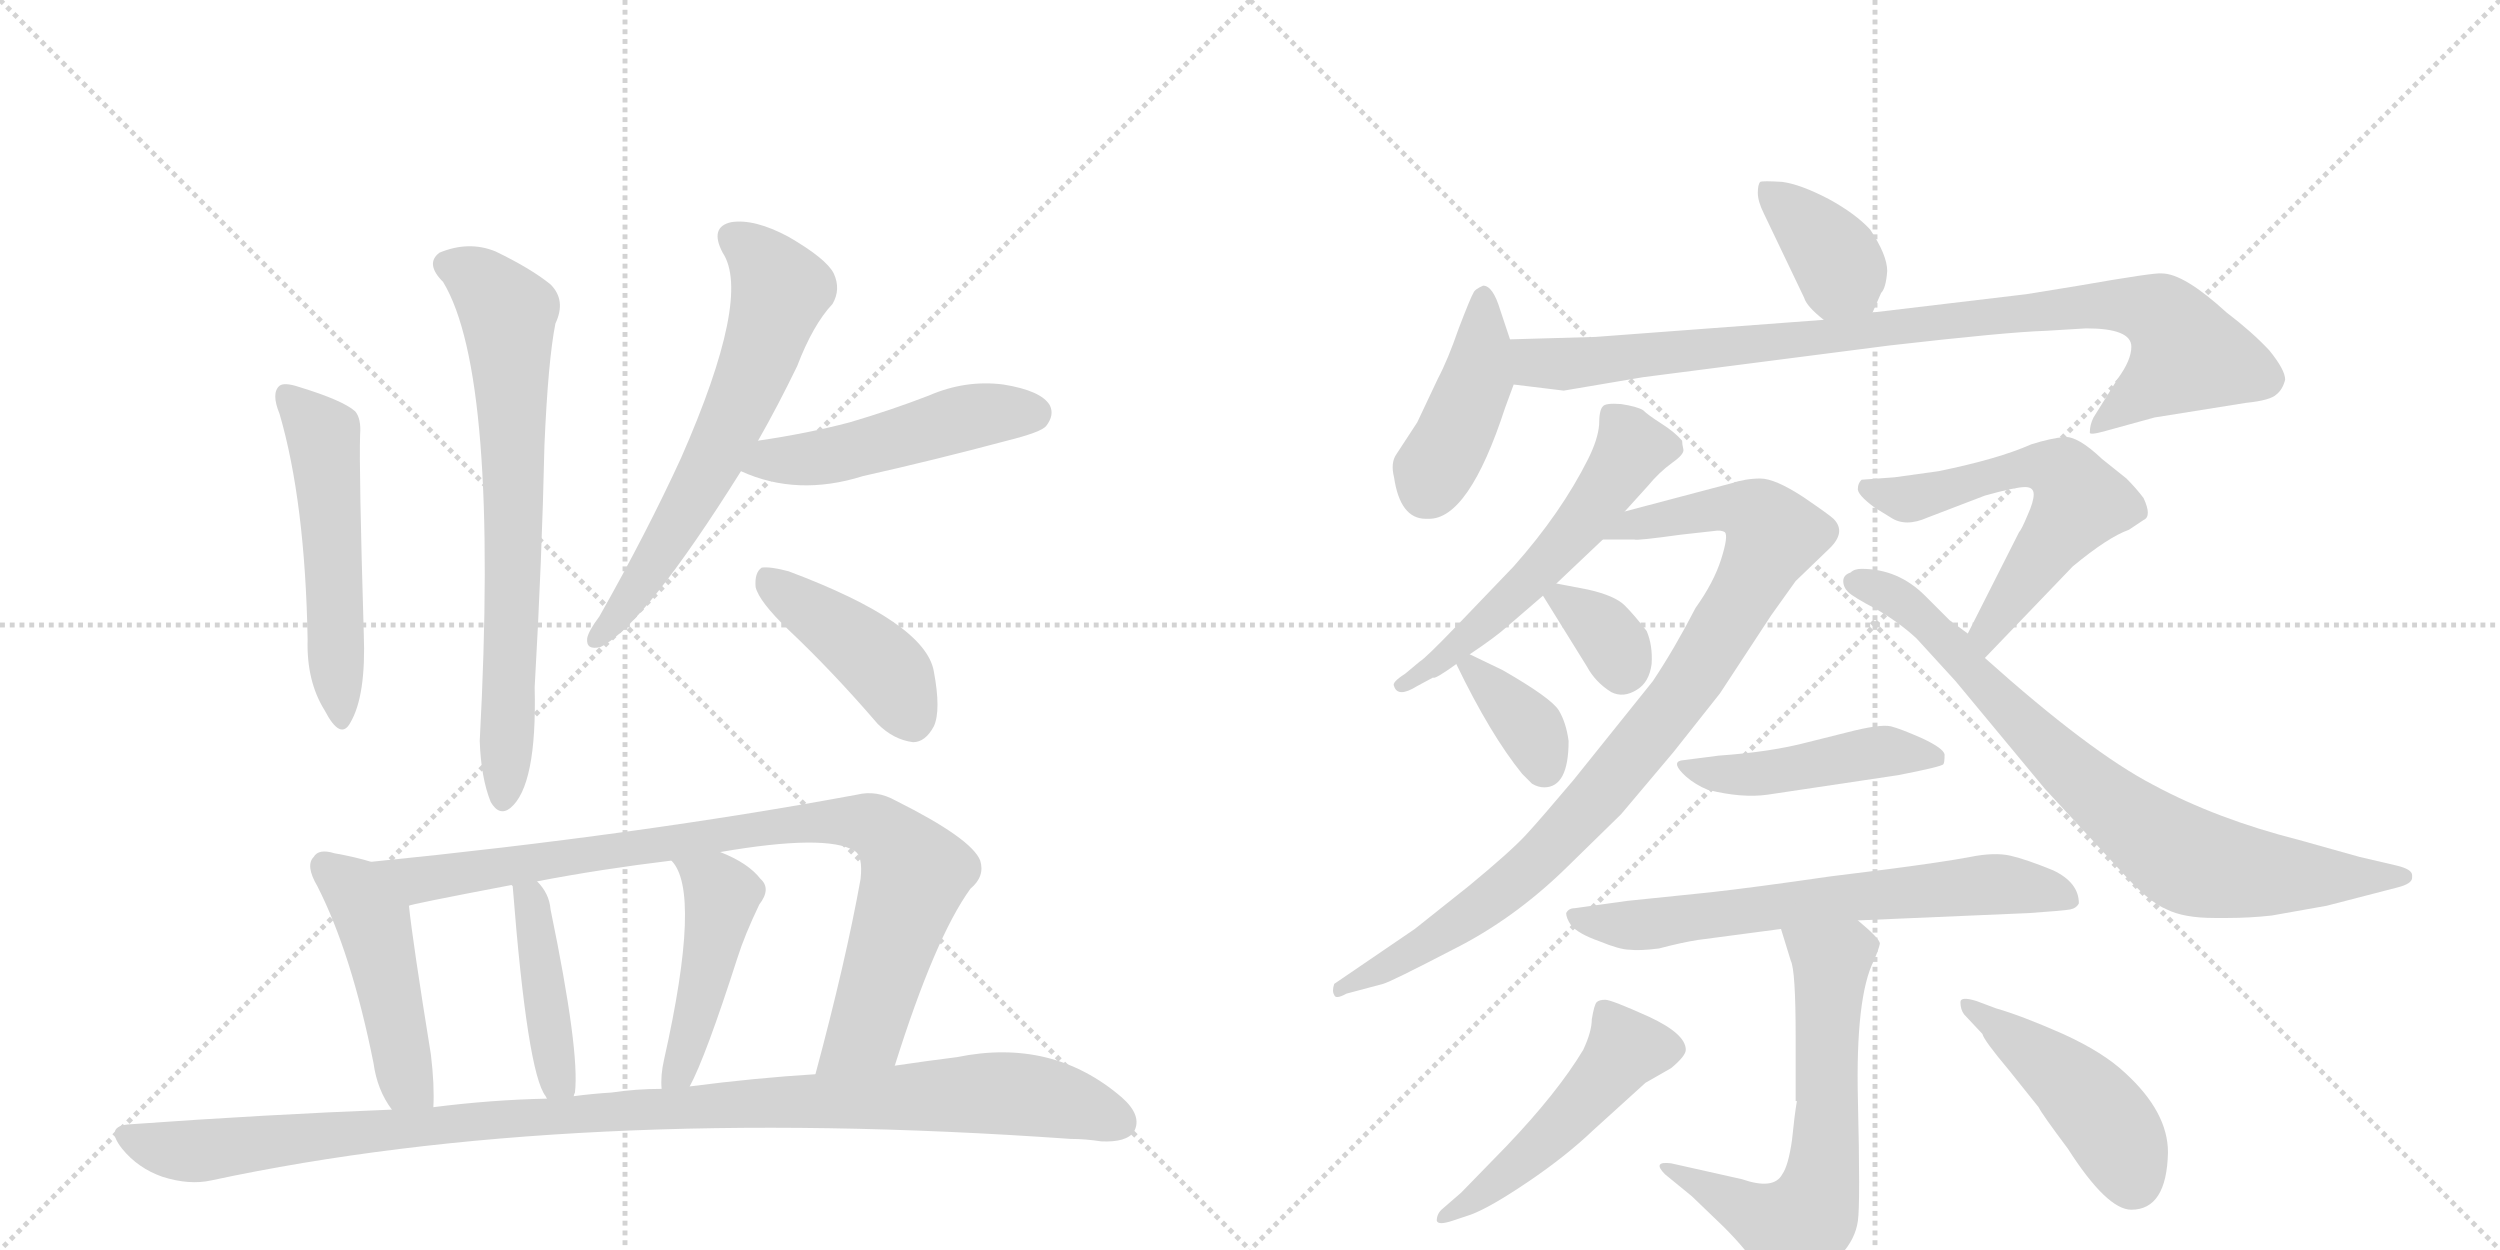 <svg version="1.1" viewBox="0 0 2048 1024" xmlns="http://www.w3.org/2000/svg">
  <g stroke="lightgray" stroke-dasharray="1,1" stroke-width="1" transform="scale(4, 4)">
    <line x1="0" y1="0" x2="256" y2="256"></line>
    <line x1="256" y1="0" x2="0" y2="256"></line>
    <line x1="128" y1="0" x2="128" y2="256"></line>
    <line x1="0" y1="128" x2="256" y2="128"></line>
    <line x1="256" y1="0" x2="512" y2="256"></line>
    <line x1="512" y1="0" x2="256" y2="256"></line>
    <line x1="384" y1="0" x2="384" y2="256"></line>
    <line x1="256" y1="128" x2="512" y2="128"></line>
  </g>
<g transform="scale(1, -1) translate(0, -850)">
   <style type="text/css">
    @keyframes keyframes0 {
      from {
       stroke: black;
       stroke-dashoffset: 530;
       stroke-width: 128;
       }
       63% {
       animation-timing-function: step-end;
       stroke: black;
       stroke-dashoffset: 0;
       stroke-width: 128;
       }
       to {
       stroke: black;
       stroke-width: 1024;
       }
       }
       #make-me-a-hanzi-animation-0 {
         animation: keyframes0 0.681s both;
         animation-delay: 0s;
         animation-timing-function: linear;
       }
    @keyframes keyframes1 {
      from {
       stroke: black;
       stroke-dashoffset: 716;
       stroke-width: 128;
       }
       70% {
       animation-timing-function: step-end;
       stroke: black;
       stroke-dashoffset: 0;
       stroke-width: 128;
       }
       to {
       stroke: black;
       stroke-width: 1024;
       }
       }
       #make-me-a-hanzi-animation-1 {
         animation: keyframes1 0.833s both;
         animation-delay: 0.681s;
         animation-timing-function: linear;
       }
    @keyframes keyframes2 {
      from {
       stroke: black;
       stroke-dashoffset: 637;
       stroke-width: 128;
       }
       67% {
       animation-timing-function: step-end;
       stroke: black;
       stroke-dashoffset: 0;
       stroke-width: 128;
       }
       to {
       stroke: black;
       stroke-width: 1024;
       }
       }
       #make-me-a-hanzi-animation-2 {
         animation: keyframes2 0.768s both;
         animation-delay: 1.514s;
         animation-timing-function: linear;
       }
    @keyframes keyframes3 {
      from {
       stroke: black;
       stroke-dashoffset: 492;
       stroke-width: 128;
       }
       62% {
       animation-timing-function: step-end;
       stroke: black;
       stroke-dashoffset: 0;
       stroke-width: 128;
       }
       to {
       stroke: black;
       stroke-width: 1024;
       }
       }
       #make-me-a-hanzi-animation-3 {
         animation: keyframes3 0.65s both;
         animation-delay: 2.282s;
         animation-timing-function: linear;
       }
    @keyframes keyframes4 {
      from {
       stroke: black;
       stroke-dashoffset: 426;
       stroke-width: 128;
       }
       58% {
       animation-timing-function: step-end;
       stroke: black;
       stroke-dashoffset: 0;
       stroke-width: 128;
       }
       to {
       stroke: black;
       stroke-width: 1024;
       }
       }
       #make-me-a-hanzi-animation-4 {
         animation: keyframes4 0.597s both;
         animation-delay: 2.933s;
         animation-timing-function: linear;
       }
    @keyframes keyframes5 {
      from {
       stroke: black;
       stroke-dashoffset: 472;
       stroke-width: 128;
       }
       61% {
       animation-timing-function: step-end;
       stroke: black;
       stroke-dashoffset: 0;
       stroke-width: 128;
       }
       to {
       stroke: black;
       stroke-width: 1024;
       }
       }
       #make-me-a-hanzi-animation-5 {
         animation: keyframes5 0.634s both;
         animation-delay: 3.529s;
         animation-timing-function: linear;
       }
    @keyframes keyframes6 {
      from {
       stroke: black;
       stroke-dashoffset: 897;
       stroke-width: 128;
       }
       74% {
       animation-timing-function: step-end;
       stroke: black;
       stroke-dashoffset: 0;
       stroke-width: 128;
       }
       to {
       stroke: black;
       stroke-width: 1024;
       }
       }
       #make-me-a-hanzi-animation-6 {
         animation: keyframes6 0.98s both;
         animation-delay: 4.164s;
         animation-timing-function: linear;
       }
    @keyframes keyframes7 {
      from {
       stroke: black;
       stroke-dashoffset: 420;
       stroke-width: 128;
       }
       58% {
       animation-timing-function: step-end;
       stroke: black;
       stroke-dashoffset: 0;
       stroke-width: 128;
       }
       to {
       stroke: black;
       stroke-width: 1024;
       }
       }
       #make-me-a-hanzi-animation-7 {
         animation: keyframes7 0.592s both;
         animation-delay: 5.144s;
         animation-timing-function: linear;
       }
    @keyframes keyframes8 {
      from {
       stroke: black;
       stroke-dashoffset: 461;
       stroke-width: 128;
       }
       60% {
       animation-timing-function: step-end;
       stroke: black;
       stroke-dashoffset: 0;
       stroke-width: 128;
       }
       to {
       stroke: black;
       stroke-width: 1024;
       }
       }
       #make-me-a-hanzi-animation-8 {
         animation: keyframes8 0.625s both;
         animation-delay: 5.735s;
         animation-timing-function: linear;
       }
    @keyframes keyframes9 {
      from {
       stroke: black;
       stroke-dashoffset: 1076;
       stroke-width: 128;
       }
       78% {
       animation-timing-function: step-end;
       stroke: black;
       stroke-dashoffset: 0;
       stroke-width: 128;
       }
       to {
       stroke: black;
       stroke-width: 1024;
       }
       }
       #make-me-a-hanzi-animation-9 {
         animation: keyframes9 1.126s both;
         animation-delay: 6.361s;
         animation-timing-function: linear;
       }
    @keyframes keyframes10 {
      from {
       stroke: black;
       stroke-dashoffset: 381;
       stroke-width: 128;
       }
       55% {
       animation-timing-function: step-end;
       stroke: black;
       stroke-dashoffset: 0;
       stroke-width: 128;
       }
       to {
       stroke: black;
       stroke-width: 1024;
       }
       }
       #make-me-a-hanzi-animation-10 {
         animation: keyframes10 0.56s both;
         animation-delay: 7.486s;
         animation-timing-function: linear;
       }
    @keyframes keyframes11 {
      from {
       stroke: black;
       stroke-dashoffset: 427;
       stroke-width: 128;
       }
       58% {
       animation-timing-function: step-end;
       stroke: black;
       stroke-dashoffset: 0;
       stroke-width: 128;
       }
       to {
       stroke: black;
       stroke-width: 1024;
       }
       }
       #make-me-a-hanzi-animation-11 {
         animation: keyframes11 0.597s both;
         animation-delay: 8.046s;
         animation-timing-function: linear;
       }
    @keyframes keyframes12 {
      from {
       stroke: black;
       stroke-dashoffset: 924;
       stroke-width: 128;
       }
       75% {
       animation-timing-function: step-end;
       stroke: black;
       stroke-dashoffset: 0;
       stroke-width: 128;
       }
       to {
       stroke: black;
       stroke-width: 1024;
       }
       }
       #make-me-a-hanzi-animation-12 {
         animation: keyframes12 1.002s both;
         animation-delay: 8.644s;
         animation-timing-function: linear;
       }
    @keyframes keyframes13 {
      from {
       stroke: black;
       stroke-dashoffset: 556;
       stroke-width: 128;
       }
       64% {
       animation-timing-function: step-end;
       stroke: black;
       stroke-dashoffset: 0;
       stroke-width: 128;
       }
       to {
       stroke: black;
       stroke-width: 1024;
       }
       }
       #make-me-a-hanzi-animation-13 {
         animation: keyframes13 0.702s both;
         animation-delay: 9.646s;
         animation-timing-function: linear;
       }
    @keyframes keyframes14 {
      from {
       stroke: black;
       stroke-dashoffset: 925;
       stroke-width: 128;
       }
       75% {
       animation-timing-function: step-end;
       stroke: black;
       stroke-dashoffset: 0;
       stroke-width: 128;
       }
       to {
       stroke: black;
       stroke-width: 1024;
       }
       }
       #make-me-a-hanzi-animation-14 {
         animation: keyframes14 1.003s both;
         animation-delay: 10.348s;
         animation-timing-function: linear;
       }
    @keyframes keyframes15 {
      from {
       stroke: black;
       stroke-dashoffset: 339;
       stroke-width: 128;
       }
       52% {
       animation-timing-function: step-end;
       stroke: black;
       stroke-dashoffset: 0;
       stroke-width: 128;
       }
       to {
       stroke: black;
       stroke-width: 1024;
       }
       }
       #make-me-a-hanzi-animation-15 {
         animation: keyframes15 0.526s both;
         animation-delay: 11.351s;
         animation-timing-function: linear;
       }
    @keyframes keyframes16 {
      from {
       stroke: black;
       stroke-dashoffset: 358;
       stroke-width: 128;
       }
       54% {
       animation-timing-function: step-end;
       stroke: black;
       stroke-dashoffset: 0;
       stroke-width: 128;
       }
       to {
       stroke: black;
       stroke-width: 1024;
       }
       }
       #make-me-a-hanzi-animation-16 {
         animation: keyframes16 0.541s both;
         animation-delay: 11.877s;
         animation-timing-function: linear;
       }
    @keyframes keyframes17 {
      from {
       stroke: black;
       stroke-dashoffset: 589;
       stroke-width: 128;
       }
       66% {
       animation-timing-function: step-end;
       stroke: black;
       stroke-dashoffset: 0;
       stroke-width: 128;
       }
       to {
       stroke: black;
       stroke-width: 1024;
       }
       }
       #make-me-a-hanzi-animation-17 {
         animation: keyframes17 0.729s both;
         animation-delay: 12.418s;
         animation-timing-function: linear;
       }
    @keyframes keyframes18 {
      from {
       stroke: black;
       stroke-dashoffset: 791;
       stroke-width: 128;
       }
       72% {
       animation-timing-function: step-end;
       stroke: black;
       stroke-dashoffset: 0;
       stroke-width: 128;
       }
       to {
       stroke: black;
       stroke-width: 1024;
       }
       }
       #make-me-a-hanzi-animation-18 {
         animation: keyframes18 0.894s both;
         animation-delay: 13.147s;
         animation-timing-function: linear;
       }
    @keyframes keyframes19 {
      from {
       stroke: black;
       stroke-dashoffset: 461;
       stroke-width: 128;
       }
       60% {
       animation-timing-function: step-end;
       stroke: black;
       stroke-dashoffset: 0;
       stroke-width: 128;
       }
       to {
       stroke: black;
       stroke-width: 1024;
       }
       }
       #make-me-a-hanzi-animation-19 {
         animation: keyframes19 0.625s both;
         animation-delay: 14.041s;
         animation-timing-function: linear;
       }
    @keyframes keyframes20 {
      from {
       stroke: black;
       stroke-dashoffset: 666;
       stroke-width: 128;
       }
       68% {
       animation-timing-function: step-end;
       stroke: black;
       stroke-dashoffset: 0;
       stroke-width: 128;
       }
       to {
       stroke: black;
       stroke-width: 1024;
       }
       }
       #make-me-a-hanzi-animation-20 {
         animation: keyframes20 0.792s both;
         animation-delay: 14.666s;
         animation-timing-function: linear;
       }
    @keyframes keyframes21 {
      from {
       stroke: black;
       stroke-dashoffset: 669;
       stroke-width: 128;
       }
       69% {
       animation-timing-function: step-end;
       stroke: black;
       stroke-dashoffset: 0;
       stroke-width: 128;
       }
       to {
       stroke: black;
       stroke-width: 1024;
       }
       }
       #make-me-a-hanzi-animation-21 {
         animation: keyframes21 0.794s both;
         animation-delay: 15.458s;
         animation-timing-function: linear;
       }
    @keyframes keyframes22 {
      from {
       stroke: black;
       stroke-dashoffset: 498;
       stroke-width: 128;
       }
       62% {
       animation-timing-function: step-end;
       stroke: black;
       stroke-dashoffset: 0;
       stroke-width: 128;
       }
       to {
       stroke: black;
       stroke-width: 1024;
       }
       }
       #make-me-a-hanzi-animation-22 {
         animation: keyframes22 0.655s both;
         animation-delay: 16.253s;
         animation-timing-function: linear;
       }
    @keyframes keyframes23 {
      from {
       stroke: black;
       stroke-dashoffset: 457;
       stroke-width: 128;
       }
       60% {
       animation-timing-function: step-end;
       stroke: black;
       stroke-dashoffset: 0;
       stroke-width: 128;
       }
       to {
       stroke: black;
       stroke-width: 1024;
       }
       }
       #make-me-a-hanzi-animation-23 {
         animation: keyframes23 0.622s both;
         animation-delay: 16.908s;
         animation-timing-function: linear;
       }
</style>
<path d="M 229 511 Q 250 439 252 326 Q 251 292 266 268 Q 279 243 287 258 Q 300 280 298 331 Q 294 466 295 494 Q 296 507 291 513 Q 281 522 245 533 Q 233 537 229 534 Q 222 528 229 511 Z" fill="lightgray"></path> 
<path d="M 363 619 Q 409 543 393 243 Q 394 213 402 193 Q 409 181 418 188 Q 440 206 438 287 Q 444 392 446 485 Q 449 555 455 585 Q 464 604 451 617 Q 435 630 406 644 Q 384 653 360 643 Q 348 634 363 619 Z" fill="lightgray"></path> 
<path d="M 621 489 Q 637 517 653 550 Q 666 584 682 601 Q 689 613 683 626 Q 677 638 646 656 Q 618 671 599 668 Q 581 664 592 643 Q 616 607 558 475 Q 530 414 491 345 Q 482 333 481 327 Q 480 317 492 320 Q 528 338 607 464 L 621 489 Z" fill="lightgray"></path> 
<path d="M 607 464 Q 653 443 707 460 Q 765 473 825 489 Q 853 496 857 501 Q 864 510 860 518 Q 853 530 822 535 Q 791 539 761 526 Q 730 514 696 504 Q 662 495 621 489 C 591 485 579 476 607 464 Z" fill="lightgray"></path> 
<path d="M 646 334 Q 682 300 719 257 Q 732 244 748 242 Q 758 242 765 255 Q 771 268 765 300 Q 758 340 646 382 Q 631 386 624 385 Q 618 381 619 369 Q 622 357 646 334 Z" fill="lightgray"></path> 
<path d="M 304 144 Q 291 148 274 151 Q 261 155 257 148 Q 250 141 260 124 Q 288 69 306 -21 Q 309 -43 321 -59 C 338 -84 354 -87 355 -57 Q 356 -39 353 -14 Q 338 79 335 108 C 332 136 332 136 304 144 Z" fill="lightgray"></path> 
<path d="M 733 -23 Q 766 82 795 122 Q 807 132 803 145 Q 796 163 734 194 Q 718 203 702 199 Q 524 166 304 144 C 274 141 306 101 335 108 Q 335 109 419 125 L 440 128 Q 492 138 550 145 L 590 152 Q 677 167 700 153 Q 707 149 705 130 Q 693 63 668 -30 C 660 -59 724 -52 733 -23 Z" fill="lightgray"></path> 
<path d="M 470 -48 Q 470 -47 471 -45 Q 475 -11 451 105 Q 450 118 440 128 C 420 151 412 154 419 125 L 420 124 Q 432 -29 447 -48 L 448 -50 C 463 -76 464 -77 470 -48 Z" fill="lightgray"></path> 
<path d="M 565 -40 Q 578 -16 604 65 Q 610 84 622 109 Q 632 122 623 130 Q 613 143 590 152 C 562 164 532 169 550 145 Q 575 120 544 -18 Q 541 -31 542 -42 C 543 -72 552 -67 565 -40 Z" fill="lightgray"></path> 
<path d="M 321 -59 Q 218 -63 107 -71 Q 85 -72 100 -91 Q 113 -107 133 -114 Q 155 -121 173 -117 Q 467 -54 877 -83 Q 889 -83 902 -85 Q 923 -86 929 -77 Q 936 -64 919 -49 Q 862 0 784 -16 Q 760 -19 733 -23 L 668 -30 Q 619 -33 565 -40 L 542 -42 Q 521 -42 501 -45 Q 485 -46 470 -48 L 448 -50 Q 402 -51 355 -57 L 321 -59 Z" fill="lightgray"></path> 
<path d="M 1534 594 L 1541 610 Q 1545 614 1546 628 Q 1546 641 1532 662 Q 1520 675 1498 687 Q 1475 699 1460 701 Q 1444 702 1442 701 Q 1440 699 1440 692 Q 1440 685 1445 675 L 1478 606 Q 1480 599 1494 588 C 1517 569 1522 567 1534 594 Z" fill="lightgray"></path> 
<path d="M 1237 572 L 1229 596 Q 1223 616 1215 616 Q 1208 613 1207 610 Q 1205 607 1195 581 Q 1186 555 1178 540 L 1161 504 L 1144 478 Q 1139 471 1142 459 Q 1147 425 1168 425 L 1170 425 Q 1203 424 1233 516 L 1240 535 L 1237 572 Z" fill="lightgray"></path> 
<path d="M 1746 566 Q 1746 555 1735 540 L 1715 508 Q 1712 502 1712 496 Q 1711 493 1725 497 L 1765 508 L 1840 520 Q 1860 522 1865 527 Q 1870 531 1872 539 Q 1872 547 1859 563 Q 1845 578 1824 594 Q 1789 626 1771 626 Q 1766 627 1703 616 L 1660 609 L 1534 594 L 1494 588 L 1307 574 L 1237 572 C 1207 571 1210 539 1240 535 L 1281 530 L 1346 541 L 1548 567 Q 1644 578 1676 579 L 1709 581 Q 1746 581 1746 566 Z" fill="lightgray"></path> 
<path d="M 1378 489 Q 1372 496 1361 503 Q 1350 510 1346 514 Q 1341 517 1328 519 Q 1315 520 1313 517 Q 1310 514 1310 502 Q 1309 490 1301 474 Q 1279 430 1240 386 L 1193 337 Q 1168 311 1163 308 L 1151 298 Q 1140 291 1142 288 Q 1145 278 1161 288 L 1174 295 Q 1175 293 1193 306 L 1204 314 Q 1225 328 1235 337 L 1264 362 L 1275 372 L 1313 408 L 1331 431 L 1350 452 Q 1359 463 1370 471 Q 1380 478 1379 482 Q 1378 486 1378 489 Z" fill="lightgray"></path> 
<path d="M 1313 408 L 1339 408 Q 1341 407 1377 412 L 1404 415 Q 1410 416 1413 414 Q 1416 411 1410 392 Q 1404 373 1389 352 Q 1372 319 1354 292 L 1289 211 Q 1262 179 1250 166 Q 1237 152 1203 124 L 1159 89 L 1093 44 Q 1091 38 1093 35 Q 1094 31 1103 36 L 1133 44 Q 1140 46 1190 72 Q 1240 97 1283 139 L 1328 183 L 1371 234 L 1409 282 L 1451 346 L 1471 374 L 1498 400 Q 1513 414 1502 425 Q 1499 428 1477 443 Q 1454 458 1442 458 Q 1430 458 1418 454 L 1331 431 C 1302 423 1283 408 1313 408 Z" fill="lightgray"></path> 
<path d="M 1264 362 L 1300 304 Q 1307 291 1320 283 Q 1330 278 1341 285 Q 1351 291 1353 306 Q 1354 321 1349 333 Q 1339 346 1331 354 Q 1323 362 1301 367 L 1275 372 C 1255 376 1255 376 1264 362 Z" fill="lightgray"></path> 
<path d="M 1193 306 Q 1221 248 1247 216 L 1255 208 Q 1260 205 1265 205 Q 1285 205 1285 243 Q 1283 258 1277 268 Q 1271 278 1231 301 L 1204 314 C 1185 323 1185 323 1193 306 Z" fill="lightgray"></path> 
<path d="M 1666 445 Q 1666 439 1661 428 Q 1656 416 1654 414 L 1612 331 C 1598 304 1605 289 1626 311 L 1698 386 Q 1727 410 1744 416 L 1756 424 Q 1763 427 1756 442 Q 1750 450 1742 458 L 1722 474 Q 1702 493 1691 492 Q 1680 491 1664 486 Q 1637 474 1588 464 L 1552 459 L 1525 457 Q 1522 454 1522 450 Q 1521 445 1536 434 L 1549 426 Q 1561 418 1579 426 L 1626 444 Q 1651 451 1659 451 Q 1666 451 1666 445 Z" fill="lightgray"></path> 
<path d="M 1612 331 L 1597 342 L 1577 362 Q 1555 384 1525 384 Q 1519 384 1516 381 Q 1510 379 1510 374 Q 1510 369 1514 365 Q 1518 361 1537 351 Q 1556 340 1570 327 L 1602 292 L 1675 204 L 1736 138 Q 1760 111 1775 105 Q 1789 98 1814 98 L 1825 98 Q 1843 98 1861 100 L 1906 108 L 1964 123 Q 1976 126 1976 131 L 1976 133 Q 1976 138 1963 141 L 1933 148 L 1883 162 Q 1816 179 1764 207 Q 1712 234 1626 311 L 1612 331 Z" fill="lightgray"></path> 
<path d="M 1448 199 L 1555 215 Q 1591 222 1592 224 Q 1593 225 1593 232 Q 1592 237 1575 245 Q 1557 253 1549 255 Q 1540 257 1513 250 L 1481 242 Q 1451 234 1408 231 L 1377 227 Q 1369 225 1381 214 Q 1389 207 1399 203 Q 1427 196 1448 199 Z" fill="lightgray"></path> 
<path d="M 1522 96 L 1662 102 Q 1691 104 1696 105 Q 1701 106 1703 110 Q 1703 127 1682 137 Q 1660 146 1647 149 Q 1634 152 1614 148 Q 1593 144 1547 138 L 1499 132 Q 1437 123 1401 119 L 1333 112 L 1290 106 Q 1285 106 1283 102 Q 1283 98 1287 92 Q 1293 85 1310 79 Q 1327 72 1335 72 Q 1343 71 1359 73 Q 1378 78 1391 80 L 1459 89 L 1522 96 Z" fill="lightgray"></path> 
<path d="M 1459 89 L 1467 63 Q 1471 55 1471 1 L 1471 -52 L 1472 -52 Q 1470 -64 1468 -84 Q 1465 -105 1460 -112 Q 1453 -125 1427 -116 L 1369 -103 Q 1353 -101 1364 -112 L 1386 -130 L 1412 -155 Q 1432 -175 1440 -189 Q 1448 -204 1460 -204 Q 1471 -204 1484 -198 Q 1496 -192 1508 -178 Q 1520 -165 1522 -150 Q 1524 -136 1522 -51 Q 1520 33 1535 63 Q 1539 72 1540 77 Q 1540 81 1522 96 C 1499 116 1450 118 1459 89 Z" fill="lightgray"></path> 
<path d="M 1234 -89 L 1197 -127 L 1182 -140 Q 1177 -144 1177 -150 Q 1178 -154 1190 -150 L 1205 -145 Q 1221 -139 1252 -118 Q 1283 -97 1305 -76 L 1348 -37 L 1369 -25 Q 1381 -15 1381 -10 Q 1381 3 1351 17 Q 1320 31 1315 31 Q 1310 31 1308 29 Q 1306 27 1304 15 Q 1304 5 1297 -10 Q 1276 -45 1234 -89 Z" fill="lightgray"></path> 
<path d="M 1609 19 L 1624 3 Q 1625 -2 1646 -27 L 1670 -57 Q 1673 -63 1694 -91 Q 1726 -141 1746 -141 Q 1775 -141 1776 -94 Q 1776 -61 1741 -29 Q 1723 -12 1690 3 Q 1656 18 1635 24 L 1619 30 Q 1606 34 1606 29 Q 1606 23 1609 19 Z" fill="lightgray"></path> 
      <clipPath id="make-me-a-hanzi-clip-0">
      <path d="M 229 511 Q 250 439 252 326 Q 251 292 266 268 Q 279 243 287 258 Q 300 280 298 331 Q 294 466 295 494 Q 296 507 291 513 Q 281 522 245 533 Q 233 537 229 534 Q 222 528 229 511 Z" fill="lightgray"></path>
      </clipPath>
      <path clip-path="url(#make-me-a-hanzi-clip-0)" d="M 234 527 L 265 492 L 277 265 " fill="none" id="make-me-a-hanzi-animation-0" stroke-dasharray="402 804" stroke-linecap="round"></path>

      <clipPath id="make-me-a-hanzi-clip-1">
      <path d="M 363 619 Q 409 543 393 243 Q 394 213 402 193 Q 409 181 418 188 Q 440 206 438 287 Q 444 392 446 485 Q 449 555 455 585 Q 464 604 451 617 Q 435 630 406 644 Q 384 653 360 643 Q 348 634 363 619 Z" fill="lightgray"></path>
      </clipPath>
      <path clip-path="url(#make-me-a-hanzi-clip-1)" d="M 369 632 L 393 620 L 417 587 L 421 405 L 412 195 " fill="none" id="make-me-a-hanzi-animation-1" stroke-dasharray="588 1176" stroke-linecap="round"></path>

      <clipPath id="make-me-a-hanzi-clip-2">
      <path d="M 621 489 Q 637 517 653 550 Q 666 584 682 601 Q 689 613 683 626 Q 677 638 646 656 Q 618 671 599 668 Q 581 664 592 643 Q 616 607 558 475 Q 530 414 491 345 Q 482 333 481 327 Q 480 317 492 320 Q 528 338 607 464 L 621 489 Z" fill="lightgray"></path>
      </clipPath>
      <path clip-path="url(#make-me-a-hanzi-clip-2)" d="M 601 654 L 619 642 L 639 612 L 627 570 L 560 427 L 489 328 " fill="none" id="make-me-a-hanzi-animation-2" stroke-dasharray="509 1018" stroke-linecap="round"></path>

      <clipPath id="make-me-a-hanzi-clip-3">
      <path d="M 607 464 Q 653 443 707 460 Q 765 473 825 489 Q 853 496 857 501 Q 864 510 860 518 Q 853 530 822 535 Q 791 539 761 526 Q 730 514 696 504 Q 662 495 621 489 C 591 485 579 476 607 464 Z" fill="lightgray"></path>
      </clipPath>
      <path clip-path="url(#make-me-a-hanzi-clip-3)" d="M 616 467 L 694 480 L 789 508 L 847 512 " fill="none" id="make-me-a-hanzi-animation-3" stroke-dasharray="364 728" stroke-linecap="round"></path>

      <clipPath id="make-me-a-hanzi-clip-4">
      <path d="M 646 334 Q 682 300 719 257 Q 732 244 748 242 Q 758 242 765 255 Q 771 268 765 300 Q 758 340 646 382 Q 631 386 624 385 Q 618 381 619 369 Q 622 357 646 334 Z" fill="lightgray"></path>
      </clipPath>
      <path clip-path="url(#make-me-a-hanzi-clip-4)" d="M 628 377 L 724 303 L 747 260 " fill="none" id="make-me-a-hanzi-animation-4" stroke-dasharray="298 596" stroke-linecap="round"></path>

      <clipPath id="make-me-a-hanzi-clip-5">
      <path d="M 304 144 Q 291 148 274 151 Q 261 155 257 148 Q 250 141 260 124 Q 288 69 306 -21 Q 309 -43 321 -59 C 338 -84 354 -87 355 -57 Q 356 -39 353 -14 Q 338 79 335 108 C 332 136 332 136 304 144 Z" fill="lightgray"></path>
      </clipPath>
      <path clip-path="url(#make-me-a-hanzi-clip-5)" d="M 267 140 L 290 121 L 305 96 L 333 -36 L 349 -51 " fill="none" id="make-me-a-hanzi-animation-5" stroke-dasharray="344 688" stroke-linecap="round"></path>

      <clipPath id="make-me-a-hanzi-clip-6">
      <path d="M 733 -23 Q 766 82 795 122 Q 807 132 803 145 Q 796 163 734 194 Q 718 203 702 199 Q 524 166 304 144 C 274 141 306 101 335 108 Q 335 109 419 125 L 440 128 Q 492 138 550 145 L 590 152 Q 677 167 700 153 Q 707 149 705 130 Q 693 63 668 -30 C 660 -59 724 -52 733 -23 Z" fill="lightgray"></path>
      </clipPath>
      <path clip-path="url(#make-me-a-hanzi-clip-6)" d="M 313 141 L 341 129 L 656 176 L 714 175 L 743 147 L 749 131 L 713 17 L 698 -5 L 674 -23 " fill="none" id="make-me-a-hanzi-animation-6" stroke-dasharray="769 1538" stroke-linecap="round"></path>

      <clipPath id="make-me-a-hanzi-clip-7">
      <path d="M 470 -48 Q 470 -47 471 -45 Q 475 -11 451 105 Q 450 118 440 128 C 420 151 412 154 419 125 L 420 124 Q 432 -29 447 -48 L 448 -50 C 463 -76 464 -77 470 -48 Z" fill="lightgray"></path>
      </clipPath>
      <path clip-path="url(#make-me-a-hanzi-clip-7)" d="M 436 117 L 454 -12 L 453 -46 " fill="none" id="make-me-a-hanzi-animation-7" stroke-dasharray="292 584" stroke-linecap="round"></path>

      <clipPath id="make-me-a-hanzi-clip-8">
      <path d="M 565 -40 Q 578 -16 604 65 Q 610 84 622 109 Q 632 122 623 130 Q 613 143 590 152 C 562 164 532 169 550 145 Q 575 120 544 -18 Q 541 -31 542 -42 C 543 -72 552 -67 565 -40 Z" fill="lightgray"></path>
      </clipPath>
      <path clip-path="url(#make-me-a-hanzi-clip-8)" d="M 557 146 L 592 113 L 573 26 L 558 -23 L 547 -36 " fill="none" id="make-me-a-hanzi-animation-8" stroke-dasharray="333 666" stroke-linecap="round"></path>

      <clipPath id="make-me-a-hanzi-clip-9">
      <path d="M 321 -59 Q 218 -63 107 -71 Q 85 -72 100 -91 Q 113 -107 133 -114 Q 155 -121 173 -117 Q 467 -54 877 -83 Q 889 -83 902 -85 Q 923 -86 929 -77 Q 936 -64 919 -49 Q 862 0 784 -16 Q 760 -19 733 -23 L 668 -30 Q 619 -33 565 -40 L 542 -42 Q 521 -42 501 -45 Q 485 -46 470 -48 L 448 -50 Q 402 -51 355 -57 L 321 -59 Z" fill="lightgray"></path>
      </clipPath>
      <path clip-path="url(#make-me-a-hanzi-clip-9)" d="M 104 -81 L 156 -93 L 395 -67 L 812 -45 L 861 -50 L 917 -69 " fill="none" id="make-me-a-hanzi-animation-9" stroke-dasharray="948 1896" stroke-linecap="round"></path>

      <clipPath id="make-me-a-hanzi-clip-10">
      <path d="M 1534 594 L 1541 610 Q 1545 614 1546 628 Q 1546 641 1532 662 Q 1520 675 1498 687 Q 1475 699 1460 701 Q 1444 702 1442 701 Q 1440 699 1440 692 Q 1440 685 1445 675 L 1478 606 Q 1480 599 1494 588 C 1517 569 1522 567 1534 594 Z" fill="lightgray"></path>
      </clipPath>
      <path clip-path="url(#make-me-a-hanzi-clip-10)" d="M 1445 696 L 1497 647 L 1526 602 " fill="none" id="make-me-a-hanzi-animation-10" stroke-dasharray="253 506" stroke-linecap="round"></path>

      <clipPath id="make-me-a-hanzi-clip-11">
      <path d="M 1237 572 L 1229 596 Q 1223 616 1215 616 Q 1208 613 1207 610 Q 1205 607 1195 581 Q 1186 555 1178 540 L 1161 504 L 1144 478 Q 1139 471 1142 459 Q 1147 425 1168 425 L 1170 425 Q 1203 424 1233 516 L 1240 535 L 1237 572 Z" fill="lightgray"></path>
      </clipPath>
      <path clip-path="url(#make-me-a-hanzi-clip-11)" d="M 1215 608 L 1211 540 L 1168 447 " fill="none" id="make-me-a-hanzi-animation-11" stroke-dasharray="299 598" stroke-linecap="round"></path>

      <clipPath id="make-me-a-hanzi-clip-12">
      <path d="M 1746 566 Q 1746 555 1735 540 L 1715 508 Q 1712 502 1712 496 Q 1711 493 1725 497 L 1765 508 L 1840 520 Q 1860 522 1865 527 Q 1870 531 1872 539 Q 1872 547 1859 563 Q 1845 578 1824 594 Q 1789 626 1771 626 Q 1766 627 1703 616 L 1660 609 L 1534 594 L 1494 588 L 1307 574 L 1237 572 C 1207 571 1210 539 1240 535 L 1281 530 L 1346 541 L 1548 567 Q 1644 578 1676 579 L 1709 581 Q 1746 581 1746 566 Z" fill="lightgray"></path>
      </clipPath>
      <path clip-path="url(#make-me-a-hanzi-clip-12)" d="M 1244 566 L 1259 553 L 1277 551 L 1717 600 L 1766 595 L 1792 560 L 1718 501 " fill="none" id="make-me-a-hanzi-animation-12" stroke-dasharray="796 1592" stroke-linecap="round"></path>

      <clipPath id="make-me-a-hanzi-clip-13">
      <path d="M 1378 489 Q 1372 496 1361 503 Q 1350 510 1346 514 Q 1341 517 1328 519 Q 1315 520 1313 517 Q 1310 514 1310 502 Q 1309 490 1301 474 Q 1279 430 1240 386 L 1193 337 Q 1168 311 1163 308 L 1151 298 Q 1140 291 1142 288 Q 1145 278 1161 288 L 1174 295 Q 1175 293 1193 306 L 1204 314 Q 1225 328 1235 337 L 1264 362 L 1275 372 L 1313 408 L 1331 431 L 1350 452 Q 1359 463 1370 471 Q 1380 478 1379 482 Q 1378 486 1378 489 Z" fill="lightgray"></path>
      </clipPath>
      <path clip-path="url(#make-me-a-hanzi-clip-13)" d="M 1366 484 L 1337 483 L 1267 389 L 1204 328 L 1149 291 " fill="none" id="make-me-a-hanzi-animation-13" stroke-dasharray="428 856" stroke-linecap="round"></path>

      <clipPath id="make-me-a-hanzi-clip-14">
      <path d="M 1313 408 L 1339 408 Q 1341 407 1377 412 L 1404 415 Q 1410 416 1413 414 Q 1416 411 1410 392 Q 1404 373 1389 352 Q 1372 319 1354 292 L 1289 211 Q 1262 179 1250 166 Q 1237 152 1203 124 L 1159 89 L 1093 44 Q 1091 38 1093 35 Q 1094 31 1103 36 L 1133 44 Q 1140 46 1190 72 Q 1240 97 1283 139 L 1328 183 L 1371 234 L 1409 282 L 1451 346 L 1471 374 L 1498 400 Q 1513 414 1502 425 Q 1499 428 1477 443 Q 1454 458 1442 458 Q 1430 458 1418 454 L 1331 431 C 1302 423 1283 408 1313 408 Z" fill="lightgray"></path>
      </clipPath>
      <path clip-path="url(#make-me-a-hanzi-clip-14)" d="M 1320 412 L 1342 422 L 1416 434 L 1441 427 L 1453 412 L 1392 302 L 1296 182 L 1243 130 L 1173 78 L 1098 40 " fill="none" id="make-me-a-hanzi-animation-14" stroke-dasharray="797 1594" stroke-linecap="round"></path>

      <clipPath id="make-me-a-hanzi-clip-15">
      <path d="M 1264 362 L 1300 304 Q 1307 291 1320 283 Q 1330 278 1341 285 Q 1351 291 1353 306 Q 1354 321 1349 333 Q 1339 346 1331 354 Q 1323 362 1301 367 L 1275 372 C 1255 376 1255 376 1264 362 Z" fill="lightgray"></path>
      </clipPath>
      <path clip-path="url(#make-me-a-hanzi-clip-15)" d="M 1275 361 L 1312 335 L 1329 301 " fill="none" id="make-me-a-hanzi-animation-15" stroke-dasharray="211 422" stroke-linecap="round"></path>

      <clipPath id="make-me-a-hanzi-clip-16">
      <path d="M 1193 306 Q 1221 248 1247 216 L 1255 208 Q 1260 205 1265 205 Q 1285 205 1285 243 Q 1283 258 1277 268 Q 1271 278 1231 301 L 1204 314 C 1185 323 1185 323 1193 306 Z" fill="lightgray"></path>
      </clipPath>
      <path clip-path="url(#make-me-a-hanzi-clip-16)" d="M 1205 302 L 1251 257 L 1265 222 " fill="none" id="make-me-a-hanzi-animation-16" stroke-dasharray="230 460" stroke-linecap="round"></path>

      <clipPath id="make-me-a-hanzi-clip-17">
      <path d="M 1666 445 Q 1666 439 1661 428 Q 1656 416 1654 414 L 1612 331 C 1598 304 1605 289 1626 311 L 1698 386 Q 1727 410 1744 416 L 1756 424 Q 1763 427 1756 442 Q 1750 450 1742 458 L 1722 474 Q 1702 493 1691 492 Q 1680 491 1664 486 Q 1637 474 1588 464 L 1552 459 L 1525 457 Q 1522 454 1522 450 Q 1521 445 1536 434 L 1549 426 Q 1561 418 1579 426 L 1626 444 Q 1651 451 1659 451 Q 1666 451 1666 445 Z" fill="lightgray"></path>
      </clipPath>
      <path clip-path="url(#make-me-a-hanzi-clip-17)" d="M 1531 450 L 1567 441 L 1664 468 L 1696 456 L 1702 435 L 1627 333 L 1628 320 " fill="none" id="make-me-a-hanzi-animation-17" stroke-dasharray="461 922" stroke-linecap="round"></path>

      <clipPath id="make-me-a-hanzi-clip-18">
      <path d="M 1612 331 L 1597 342 L 1577 362 Q 1555 384 1525 384 Q 1519 384 1516 381 Q 1510 379 1510 374 Q 1510 369 1514 365 Q 1518 361 1537 351 Q 1556 340 1570 327 L 1602 292 L 1675 204 L 1736 138 Q 1760 111 1775 105 Q 1789 98 1814 98 L 1825 98 Q 1843 98 1861 100 L 1906 108 L 1964 123 Q 1976 126 1976 131 L 1976 133 Q 1976 138 1963 141 L 1933 148 L 1883 162 Q 1816 179 1764 207 Q 1712 234 1626 311 L 1612 331 Z" fill="lightgray"></path>
      </clipPath>
      <path clip-path="url(#make-me-a-hanzi-clip-18)" d="M 1519 373 L 1542 367 L 1572 347 L 1679 235 L 1788 147 L 1863 133 L 1967 132 " fill="none" id="make-me-a-hanzi-animation-18" stroke-dasharray="663 1326" stroke-linecap="round"></path>

      <clipPath id="make-me-a-hanzi-clip-19">
      <path d="M 1448 199 L 1555 215 Q 1591 222 1592 224 Q 1593 225 1593 232 Q 1592 237 1575 245 Q 1557 253 1549 255 Q 1540 257 1513 250 L 1481 242 Q 1451 234 1408 231 L 1377 227 Q 1369 225 1381 214 Q 1389 207 1399 203 Q 1427 196 1448 199 Z" fill="lightgray"></path>
      </clipPath>
      <path clip-path="url(#make-me-a-hanzi-clip-19)" d="M 1385 222 L 1409 215 L 1441 216 L 1538 234 L 1587 229 " fill="none" id="make-me-a-hanzi-animation-19" stroke-dasharray="333 666" stroke-linecap="round"></path>

      <clipPath id="make-me-a-hanzi-clip-20">
      <path d="M 1522 96 L 1662 102 Q 1691 104 1696 105 Q 1701 106 1703 110 Q 1703 127 1682 137 Q 1660 146 1647 149 Q 1634 152 1614 148 Q 1593 144 1547 138 L 1499 132 Q 1437 123 1401 119 L 1333 112 L 1290 106 Q 1285 106 1283 102 Q 1283 98 1287 92 Q 1293 85 1310 79 Q 1327 72 1335 72 Q 1343 71 1359 73 Q 1378 78 1391 80 L 1459 89 L 1522 96 Z" fill="lightgray"></path>
      </clipPath>
      <path clip-path="url(#make-me-a-hanzi-clip-20)" d="M 1289 99 L 1350 92 L 1633 126 L 1695 114 " fill="none" id="make-me-a-hanzi-animation-20" stroke-dasharray="538 1076" stroke-linecap="round"></path>

      <clipPath id="make-me-a-hanzi-clip-21">
      <path d="M 1459 89 L 1467 63 Q 1471 55 1471 1 L 1471 -52 L 1472 -52 Q 1470 -64 1468 -84 Q 1465 -105 1460 -112 Q 1453 -125 1427 -116 L 1369 -103 Q 1353 -101 1364 -112 L 1386 -130 L 1412 -155 Q 1432 -175 1440 -189 Q 1448 -204 1460 -204 Q 1471 -204 1484 -198 Q 1496 -192 1508 -178 Q 1520 -165 1522 -150 Q 1524 -136 1522 -51 Q 1520 33 1535 63 Q 1539 72 1540 77 Q 1540 81 1522 96 C 1499 116 1450 118 1459 89 Z" fill="lightgray"></path>
      </clipPath>
      <path clip-path="url(#make-me-a-hanzi-clip-21)" d="M 1467 84 L 1500 58 L 1497 -43 L 1472 -45 L 1472 -56 L 1498 -63 L 1486 -139 L 1469 -157 L 1374 -111 " fill="none" id="make-me-a-hanzi-animation-21" stroke-dasharray="541 1082" stroke-linecap="round"></path>

      <clipPath id="make-me-a-hanzi-clip-22">
      <path d="M 1234 -89 L 1197 -127 L 1182 -140 Q 1177 -144 1177 -150 Q 1178 -154 1190 -150 L 1205 -145 Q 1221 -139 1252 -118 Q 1283 -97 1305 -76 L 1348 -37 L 1369 -25 Q 1381 -15 1381 -10 Q 1381 3 1351 17 Q 1320 31 1315 31 Q 1310 31 1308 29 Q 1306 27 1304 15 Q 1304 5 1297 -10 Q 1276 -45 1234 -89 Z" fill="lightgray"></path>
      </clipPath>
      <path clip-path="url(#make-me-a-hanzi-clip-22)" d="M 1371 -9 L 1332 -9 L 1259 -91 L 1184 -147 " fill="none" id="make-me-a-hanzi-animation-22" stroke-dasharray="370 740" stroke-linecap="round"></path>

      <clipPath id="make-me-a-hanzi-clip-23">
      <path d="M 1609 19 L 1624 3 Q 1625 -2 1646 -27 L 1670 -57 Q 1673 -63 1694 -91 Q 1726 -141 1746 -141 Q 1775 -141 1776 -94 Q 1776 -61 1741 -29 Q 1723 -12 1690 3 Q 1656 18 1635 24 L 1619 30 Q 1606 34 1606 29 Q 1606 23 1609 19 Z" fill="lightgray"></path>
      </clipPath>
      <path clip-path="url(#make-me-a-hanzi-clip-23)" d="M 1613 26 L 1712 -53 L 1737 -86 L 1747 -117 " fill="none" id="make-me-a-hanzi-animation-23" stroke-dasharray="329 658" stroke-linecap="round"></path>

</g>
</svg>
